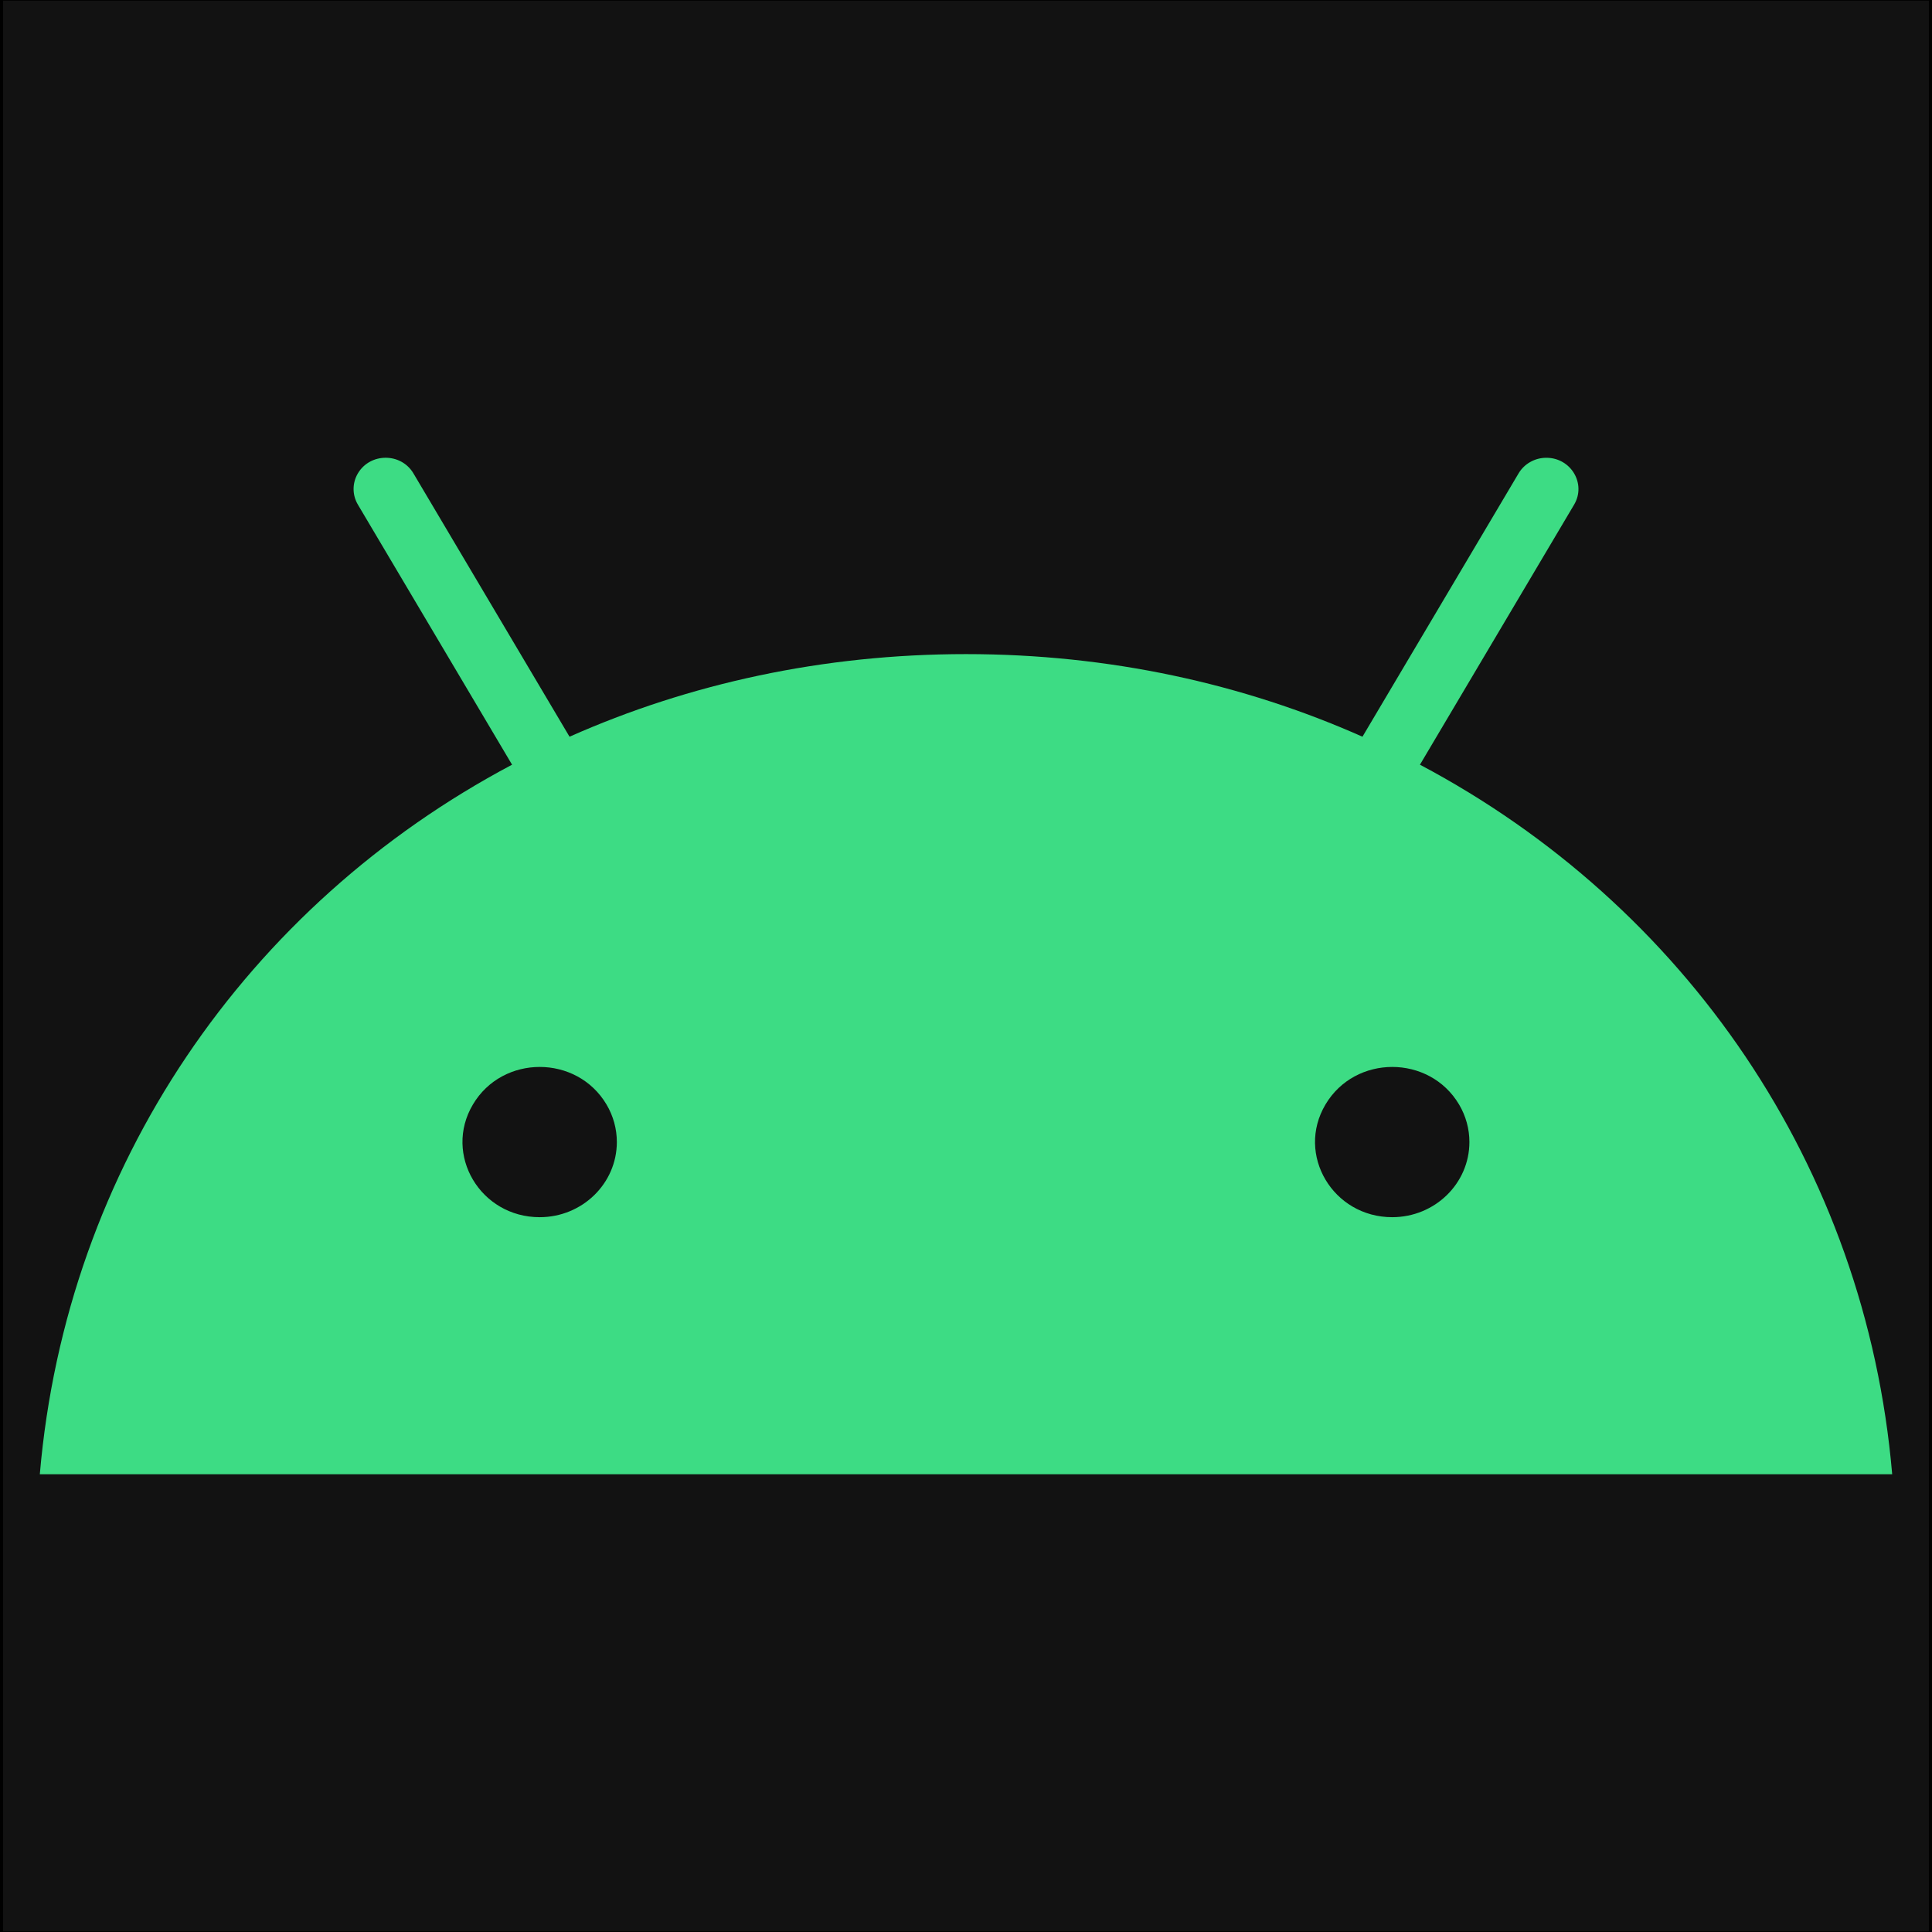 <?xml version="1.0" encoding="utf-8"?>
<svg aria-label="Android" role="img" viewBox="0 0 512 512" xmlns="http://www.w3.org/2000/svg">
  <rect x="0" y="0" width="512" height="512" fill="#808080" stroke="none"/>
  <rect width="512" height="297.125" rx="288" fill="#fff" style="" y="123.059"/>
  <rect width="511.362" height="512.638" style="stroke: rgb(0, 0, 0); fill: rgb(18, 18, 18); paint-order: stroke markers;" y="-0.319" x="0.319"/>
  <path d="M 368.971 322.57 C 353.232 322.573 343.394 305.982 351.26 292.71 C 359.127 279.435 378.797 279.431 386.669 292.702 C 388.463 295.729 389.409 299.163 389.409 302.656 C 389.397 313.647 380.254 322.553 368.971 322.57 M 143.032 322.57 C 127.294 322.573 117.456 305.982 125.323 292.71 C 133.188 279.435 152.86 279.431 160.731 292.702 C 162.526 295.729 163.47 299.163 163.471 302.656 C 163.458 313.647 154.317 322.555 143.032 322.57 M 376.301 202.653 L 417.15 133.747 C 420.431 128.232 416.351 121.327 409.807 121.317 C 406.767 121.313 403.953 122.892 402.432 125.459 L 361.066 195.236 C 329.433 181.177 293.905 173.346 255.997 173.346 C 218.089 173.346 182.565 181.188 150.931 195.236 L 109.568 125.459 C 106.304 119.937 98.126 119.926 94.847 125.441 C 93.322 128.006 93.322 131.169 94.847 133.735 L 135.702 202.653 C 65.55 239.812 17.57 308.975 10.551 390.688 L 501.449 390.688 C 494.423 308.975 446.447 239.812 376.301 202.653" fill="#3ddc84" style=""/>
</svg>